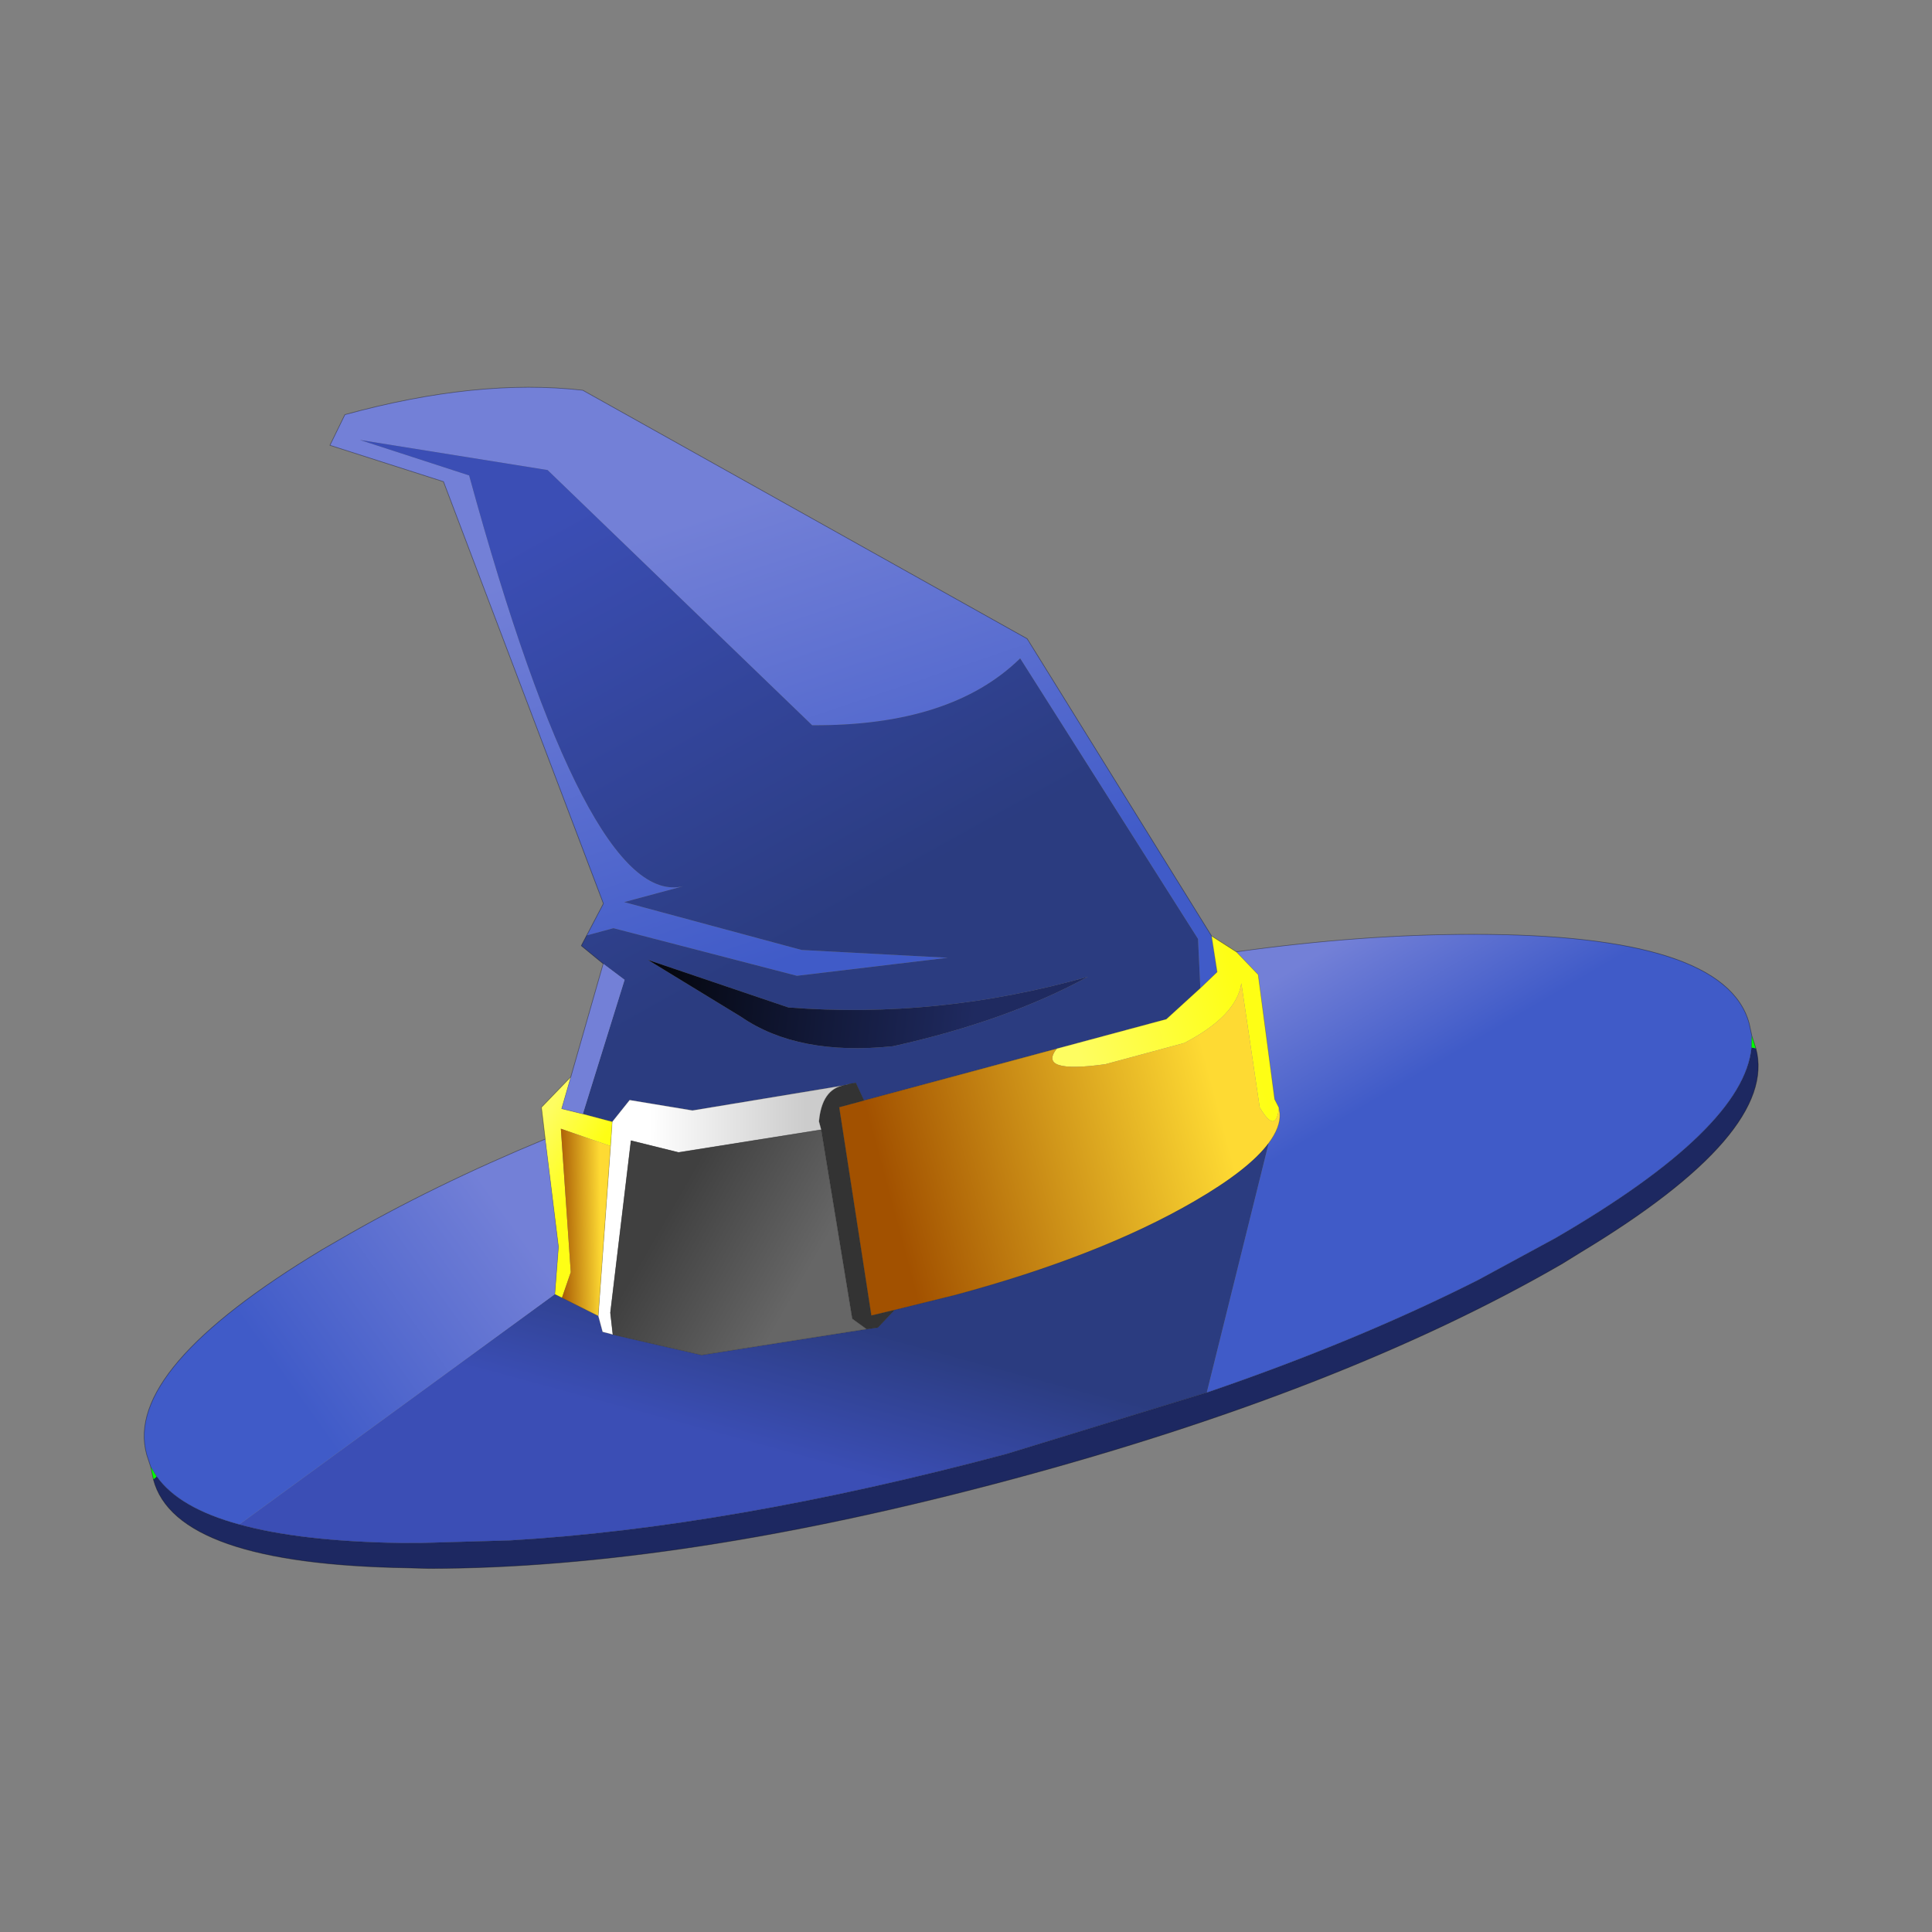 <?xml version="1.0" encoding="UTF-8" standalone="no"?>
<svg xmlns:xlink="http://www.w3.org/1999/xlink" height="440.0px" width="440.0px" xmlns="http://www.w3.org/2000/svg">
  <rect width="100%" height="100%" fill="#808080" stroke="none"/>
  <g transform="matrix(10.0, 0.0, 0.0, 10.0, 0.0, 0.0)">
    <use height="44.0" transform="matrix(1.0, 0.0, 0.0, 1.0, 0.0, 0.0)" width="44.0" xlink:href="#shape0"/>
    <use height="91.1" transform="matrix(0.29, -0.078, 0.078, 0.29, -2.295, 12.173)" width="125.85" xlink:href="#sprite0"/>
  </g>
  <defs>
    <g id="shape0" transform="matrix(1.0, 0.0, 0.0, 1.0, 0.0, 0.0)">
      <path d="M44.0 44.0 L0.0 44.0 0.0 0.0 44.0 0.0 44.0 44.0" fill="#33cc33" fill-opacity="0.0" fill-rule="evenodd" stroke="none"/>
    </g>
    <g id="sprite0" transform="matrix(1.0, 0.0, 0.0, 1.0, 62.9, 45.55)">
      <use height="91.1" transform="matrix(1.0, 0.0, 0.0, 1.0, -62.9, -45.55)" width="125.85" xlink:href="#shape1"/>
    </g>
    <g id="shape1" transform="matrix(1.0, 0.0, 0.0, 1.0, 62.9, 45.55)">
      <path d="M23.45 13.3 L24.25 9.65 16.75 -14.4 Q10.35 -10.8 0.2 -13.6 L-14.15 -37.5 -27.3 -43.4 -20.0 -38.65 Q-19.85 -4.5 -12.4 -4.35 L-17.05 -4.35 -5.0 2.65 5.55 6.1 -5.85 4.45 -18.35 -2.65 -20.45 -2.65 -18.6 -4.65 -22.0 -38.7 -29.6 -43.6 -27.9 -45.55 Q-17.45 -45.6 -10.0 -42.65 L17.65 -15.7 25.3 9.7 25.0 12.45 23.45 13.3" fill="url(#gradient0)" fill-rule="evenodd" stroke="none"/>
      <path d="M-20.45 -2.65 L-18.35 -2.65 -5.85 4.45 5.55 6.1 -5.0 2.65 -17.05 -4.35 -12.4 -4.35 Q-19.85 -4.5 -20.0 -38.65 L-27.3 -43.4 -14.15 -37.5 0.2 -13.6 Q10.35 -10.8 16.75 -14.4 L24.25 9.65 23.45 13.3 20.35 14.9 11.75 14.9 -3.4 14.9 -3.65 13.45 -4.15 13.4 -4.45 13.4 -4.55 13.4 -16.15 12.25 -20.55 10.25 -22.25 11.5 -24.25 10.35 -18.55 1.35 -19.8 -0.25 -21.05 -2.0 -20.45 -2.65 M-10.75 6.35 Q-7.35 10.35 -0.2 11.5 8.65 11.9 15.45 10.25 3.6 10.4 -7.1 6.6 L-16.45 0.35 -10.75 6.35" fill="url(#gradient1)" fill-rule="evenodd" stroke="none"/>
      <path d="M-57.5 33.65 Q-53.35 36.1 -46.0 38.2 L-44.5 38.6 -38.0 40.15 Q-21.6 43.55 0.05 43.6 L15.95 43.05 Q27.95 42.25 38.05 40.15 L44.55 38.6 Q60.5 34.3 62.65 28.5 L62.95 28.65 Q62.95 35.3 46.05 40.15 L44.55 40.6 Q26.1 45.55 0.05 45.55 -26.05 45.55 -44.5 40.6 L-46.0 40.15 Q-62.95 35.3 -62.9 28.65 L-62.6 28.5 Q-61.6 31.25 -57.5 33.65" fill="#1d2861" fill-rule="evenodd" stroke="none"/>
      <path d="M25.4 26.0 Q26.6 25.05 26.8 24.05 L26.85 23.6 26.7 22.9 27.95 13.45 26.8 11.35 Q36.4 12.55 44.55 14.75 62.95 19.7 62.95 26.7 L62.9 27.65 62.65 28.5 Q60.5 34.3 44.55 38.6 L38.05 40.15 Q27.95 42.25 15.95 43.05 L25.4 26.0" fill="url(#gradient2)" fill-rule="evenodd" stroke="none"/>
      <path d="M-62.85 27.65 L-62.6 28.5 -62.9 28.65 -62.85 27.65 M62.9 27.65 L62.95 28.65 62.65 28.5 62.9 27.65" fill="#00ff00" fill-rule="evenodd" stroke="none"/>
      <path d="M23.45 13.3 L25.0 12.45 25.3 9.7 26.8 11.35 27.95 13.45 26.7 22.9 26.85 23.6 Q26.1 25.55 25.45 23.2 L26.55 13.75 Q25.55 16.05 21.2 17.0 L15.0 17.0 Q9.8 16.35 11.75 14.9 L20.35 14.9 23.45 13.3" fill="url(#gradient3)" fill-rule="evenodd" stroke="none"/>
      <path d="M-3.4 14.9 L11.75 14.9 Q9.8 16.35 15.0 17.0 L21.2 17.0 Q25.55 16.05 26.55 13.75 L25.45 23.2 Q26.1 25.55 26.85 23.6 L26.8 24.05 Q26.6 25.05 25.4 26.0 23.45 27.55 18.8 28.8 10.8 30.95 -0.55 30.95 L-5.3 30.85 -7.1 30.8 -5.35 14.9 -3.4 14.9" fill="url(#gradient4)" fill-rule="evenodd" stroke="none"/>
      <path d="M-5.3 30.85 L-0.55 30.95 Q10.8 30.95 18.8 28.8 23.45 27.55 25.4 26.0 L15.95 43.05 0.05 43.6 Q-21.6 43.55 -38.0 40.15 L-44.5 38.6 -46.0 38.2 Q-53.35 36.1 -57.5 33.65 L-29.85 23.0 -29.4 23.4 -27.1 25.45 -27.1 26.7 -26.4 27.1 -20.3 30.35 -7.7 31.7 -6.85 31.8 -5.3 30.85" fill="url(#gradient5)" fill-rule="evenodd" stroke="none"/>
      <path d="M-10.75 6.35 L-16.45 0.35 -7.1 6.6 Q3.6 10.4 15.45 10.25 8.65 11.9 -0.2 11.5 -7.35 10.35 -10.75 6.35" fill="url(#gradient6)" fill-rule="evenodd" stroke="none"/>
      <path d="M-4.55 13.4 L-4.45 13.4 -4.15 13.4 -3.65 13.45 -3.4 14.9 -5.35 14.9 -7.1 30.8 -5.3 30.85 -6.85 31.8 -7.7 31.7 -8.55 30.65 -7.1 16.2 -7.1 15.55 Q-6.25 13.25 -4.55 13.4" fill="#333333" fill-rule="evenodd" stroke="none"/>
      <path d="M-22.25 11.5 L-20.55 10.25 -16.15 12.25 -4.55 13.4 Q-6.25 13.25 -7.1 15.55 L-7.1 16.2 -18.0 15.05 -21.25 13.25 -26.15 25.45 -26.4 27.1 -27.1 26.7 -27.1 25.45 -22.85 13.25 -22.25 11.5" fill="url(#gradient7)" fill-rule="evenodd" stroke="none"/>
      <path d="M-26.4 27.1 L-26.15 25.45 -21.25 13.25 -18.0 15.05 -7.1 16.2 -8.55 30.65 -7.7 31.7 -20.3 30.35 -26.4 27.1" fill="url(#gradient8)" fill-rule="evenodd" stroke="none"/>
      <path d="M-24.25 10.35 L-22.25 11.5 -22.85 13.25 -26.15 11.0 -28.25 21.7 -29.4 23.4 -29.85 23.0 -28.65 19.6 -27.5 11.45 -27.15 9.05 -24.4 7.4 -25.7 9.55 -24.25 10.35" fill="url(#gradient9)" fill-rule="evenodd" stroke="none"/>
      <path d="M-19.8 -0.25 L-18.55 1.35 -24.25 10.35 -25.7 9.55 -24.4 7.4 -19.8 -0.25" fill="#7380d7" fill-rule="evenodd" stroke="none"/>
      <path d="M-27.5 11.45 L-28.65 19.6 -29.85 23.0 -57.5 33.65 Q-61.6 31.25 -62.6 28.5 L-62.85 27.65 -62.9 26.7 Q-62.95 20.0 -46.0 15.15 L-44.5 14.75 Q-36.7 12.65 -27.5 11.45" fill="url(#gradient10)" fill-rule="evenodd" stroke="none"/>
      <path d="M-29.4 23.4 L-28.25 21.7 -26.15 11.0 -22.85 13.25 -27.1 25.45 -29.4 23.4" fill="url(#gradient11)" fill-rule="evenodd" stroke="none"/>
      <path d="M23.45 13.3 L25.0 12.45 25.3 9.7 17.65 -15.7 -10.0 -42.65 Q-17.45 -45.6 -27.9 -45.55 L-29.6 -43.6 -22.0 -38.7 -18.6 -4.65 -20.45 -2.65 -21.05 -2.0 -19.8 -0.25 M-24.25 10.35 L-22.25 11.5 -20.55 10.25 -16.15 12.25 -4.55 13.4 -4.45 13.4 M-4.15 13.4 L-3.65 13.45 -3.4 14.9 11.75 14.9 20.35 14.9 23.45 13.3 M-7.1 16.2 L-7.1 15.55 Q-6.25 13.25 -4.55 13.4 M-3.4 14.9 L-5.35 14.9 -7.1 30.8 -5.3 30.85 -0.55 30.95 Q10.8 30.95 18.8 28.8 23.45 27.55 25.4 26.0 26.6 25.05 26.8 24.05 L26.85 23.6 M-26.4 27.1 L-26.15 25.45 -21.25 13.25 -18.0 15.05 -7.1 16.2 -8.55 30.65 -7.7 31.7 -6.85 31.8 -5.3 30.85 M-27.5 11.45 L-27.15 9.05 -24.4 7.4 -19.8 -0.25 M-24.25 10.35 L-25.7 9.55 -24.4 7.4 M-22.85 13.25 L-22.25 11.5 M-29.85 23.0 L-29.4 23.4 -27.1 25.45 -22.85 13.25 M-27.5 11.45 L-28.65 19.6 -29.85 23.0 M-57.5 33.65 Q-53.35 36.1 -46.0 38.2 L-44.5 38.6 -38.0 40.15 Q-21.6 43.55 0.05 43.6 L15.95 43.05 M-7.7 31.7 L-20.3 30.35 -26.4 27.1 -27.1 26.7 -27.1 25.45 M-62.85 27.65 L-62.9 26.7 Q-62.95 20.0 -46.0 15.15 L-44.5 14.75 Q-36.7 12.65 -27.5 11.45 M-62.6 28.5 L-62.85 27.65 -62.9 28.65 M-62.6 28.5 Q-61.6 31.25 -57.5 33.65 M62.95 28.65 Q62.95 35.3 46.05 40.15 L44.55 40.6 Q26.1 45.55 0.05 45.55 -26.05 45.55 -44.5 40.6 L-46.0 40.15 Q-62.95 35.3 -62.9 28.65 M62.9 27.65 L62.95 28.65 M62.65 28.5 Q60.5 34.3 44.55 38.6 L38.05 40.15 Q27.95 42.25 15.95 43.05 M62.9 27.65 L62.95 26.7 Q62.95 19.7 44.55 14.75 36.4 12.55 26.8 11.35 L27.95 13.45 26.7 22.9 26.85 23.6 M62.65 28.5 L62.9 27.65 M25.3 9.7 L26.8 11.35" fill="none" stroke="#000000" stroke-linecap="round" stroke-linejoin="round" stroke-opacity="0.2" stroke-width="0.05"/>
      <path d="M-10.0 -42.65 L17.65 -15.7 25.3 9.7 26.8 11.35 Q36.4 12.55 44.55 14.75 62.95 19.7 62.95 26.7 L62.9 27.65 62.95 28.65 Q62.95 35.3 46.05 40.15 L44.55 40.6 Q26.1 45.55 0.05 45.55 -26.05 45.55 -44.5 40.6 L-46.0 40.15 Q-62.95 35.3 -62.9 28.65 L-62.85 27.65 -62.9 26.7 Q-62.95 20.0 -46.0 15.15 L-44.5 14.75 Q-36.7 12.65 -27.5 11.45 L-27.15 9.05 -24.4 7.4 -19.8 -0.25 -21.05 -2.0 -18.6 -4.65 -22.0 -38.7 -29.6 -43.6 -27.9 -45.55 Q-17.45 -45.6 -10.0 -42.65 Z" fill="none" stroke="#000000" stroke-linecap="round" stroke-linejoin="round" stroke-opacity="0.2" stroke-width="0.05"/>
    </g>
    <linearGradient gradientTransform="matrix(0.001, 0.021, -0.032, 0.002, -1.95, -13.9)" gradientUnits="userSpaceOnUse" id="gradient0" spreadMethod="pad" x1="-819.2" x2="819.2">
      <stop offset="0.0" stop-color="#7380d7"/>
      <stop offset="0.988" stop-color="#405bc8"/>
    </linearGradient>
    <linearGradient gradientTransform="matrix(0.006, 0.022, -0.028, 0.007, -7.1, -16.4)" gradientUnits="userSpaceOnUse" id="gradient1" spreadMethod="pad" x1="-819.2" x2="819.2">
      <stop offset="0.0" stop-color="#3b4eb5"/>
      <stop offset="0.988" stop-color="#2b3c80"/>
    </linearGradient>
    <linearGradient gradientTransform="matrix(0.002, 0.007, -0.029, 0.008, 35.25, 18.6)" gradientUnits="userSpaceOnUse" id="gradient2" spreadMethod="pad" x1="-819.2" x2="819.2">
      <stop offset="0.0" stop-color="#7380d7"/>
      <stop offset="0.988" stop-color="#405bc8"/>
    </linearGradient>
    <linearGradient gradientTransform="matrix(0.008, 0.0, 0.0, 0.009, 19.75, 17.1)" gradientUnits="userSpaceOnUse" id="gradient3" spreadMethod="pad" x1="-819.2" x2="819.2">
      <stop offset="0.0" stop-color="#fefd61"/>
      <stop offset="0.988" stop-color="#fefe15"/>
    </linearGradient>
    <linearGradient gradientTransform="matrix(-0.016, 0.0, 0.0, -0.011, 9.35, 22.35)" gradientUnits="userSpaceOnUse" id="gradient4" spreadMethod="pad" x1="-819.2" x2="819.2">
      <stop offset="0.0" stop-color="#feda33"/>
      <stop offset="0.988" stop-color="#a25100"/>
    </linearGradient>
    <linearGradient gradientTransform="matrix(0.003, -0.006, 0.036, 0.021, -17.3, 32.3)" gradientUnits="userSpaceOnUse" id="gradient5" spreadMethod="pad" x1="-819.2" x2="819.2">
      <stop offset="0.0" stop-color="#3b4eb5"/>
      <stop offset="0.988" stop-color="#2b3c80"/>
    </linearGradient>
    <linearGradient gradientTransform="matrix(-0.014, -0.006, 0.002, -0.005, -4.9, 5.55)" gradientUnits="userSpaceOnUse" id="gradient6" spreadMethod="pad" x1="-819.2" x2="819.2">
      <stop offset="0.0" stop-color="#1f2a60"/>
      <stop offset="0.988" stop-color="#04060d"/>
    </linearGradient>
    <linearGradient gradientTransform="matrix(-0.007, -0.002, 0.003, -0.011, -15.65, 20.2)" gradientUnits="userSpaceOnUse" id="gradient7" spreadMethod="pad" x1="-819.2" x2="819.2">
      <stop offset="0.0" stop-color="#cccccc"/>
      <stop offset="0.988" stop-color="#ffffff"/>
    </linearGradient>
    <linearGradient gradientTransform="matrix(-0.005, -0.005, 0.009, -0.009, -15.55, 22.85)" gradientUnits="userSpaceOnUse" id="gradient8" spreadMethod="pad" x1="-819.2" x2="819.2">
      <stop offset="0.0" stop-color="#666666"/>
      <stop offset="0.988" stop-color="#404040"/>
    </linearGradient>
    <linearGradient gradientTransform="matrix(0.002, 0.002, -0.006, 0.006, -28.1, 14.2)" gradientUnits="userSpaceOnUse" id="gradient9" spreadMethod="pad" x1="-819.2" x2="819.2">
      <stop offset="0.0" stop-color="#fefd61"/>
      <stop offset="0.988" stop-color="#fefe15"/>
    </linearGradient>
    <linearGradient gradientTransform="matrix(-0.012, 0.005, -0.003, -0.008, -41.6, 20.35)" gradientUnits="userSpaceOnUse" id="gradient10" spreadMethod="pad" x1="-819.2" x2="819.2">
      <stop offset="0.0" stop-color="#7380d7"/>
      <stop offset="0.988" stop-color="#405bc8"/>
    </linearGradient>
    <linearGradient gradientTransform="matrix(-0.002, -5.0E-4, 0.002, -0.008, -26.7, 18.25)" gradientUnits="userSpaceOnUse" id="gradient11" spreadMethod="pad" x1="-819.2" x2="819.2">
      <stop offset="0.0" stop-color="#feda33"/>
      <stop offset="0.988" stop-color="#a25100"/>
    </linearGradient>
  </defs>
</svg>

